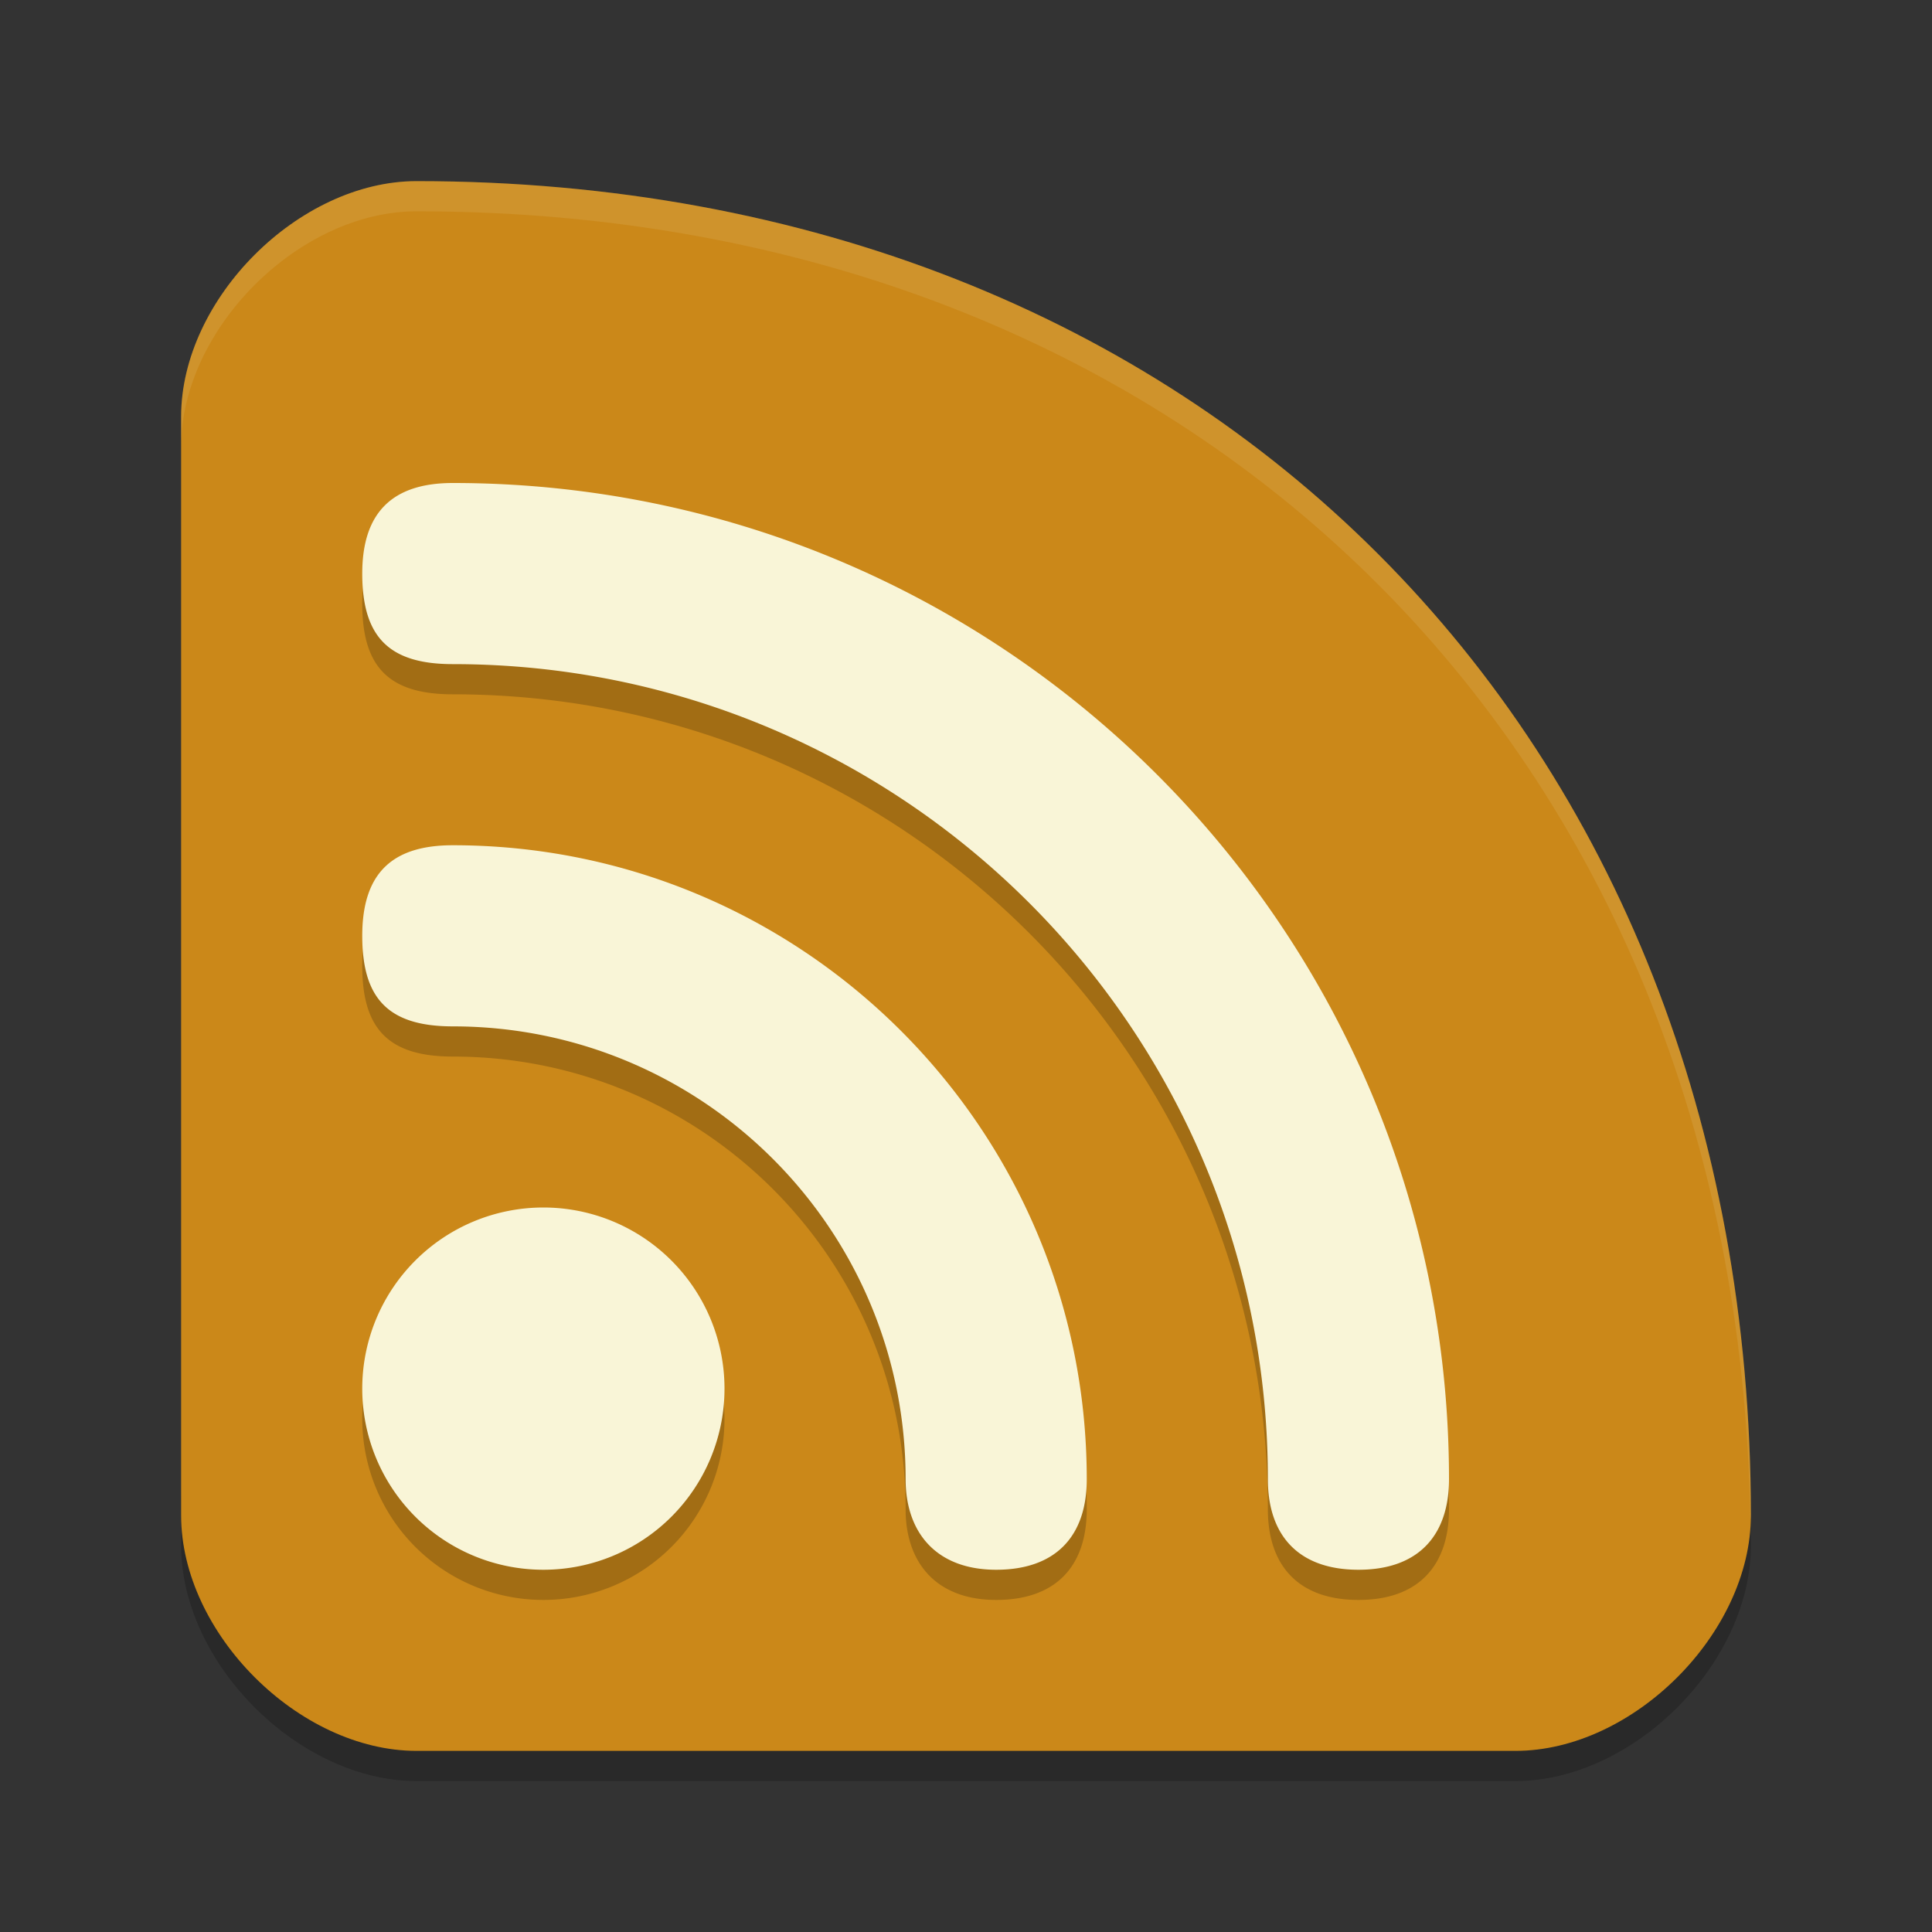 <svg xmlns="http://www.w3.org/2000/svg" width="64" height="64" version="1">
    <rect width="100%" height="100%" fill="#333333" stroke="none"/>
    <path d="M6 49.2v2c0 3.9 3.9 7.8 7.8 7.8h36.4c3.9 0 7.8-3.9 7.8-7.8 0-.568-.022-1.126-.04-1.684C57.758 53.306 53.994 57 50.2 57H13.8C9.903 57 6 53.1 6 49.2z" opacity=".2"/>
    <path d="M58 50.2C58 24.2 39.8 6 13.8 6 9.9 6 6 9.9 6 13.8v36.4c0 3.9 3.9 7.8 7.8 7.8h36.4c3.9 0 7.8-3.9 7.8-7.8z" fill="#CB8819"/>
    <path d="M12 20c0 2.113.898 3 3 3 14.912 0 27 12.088 27 27 0 1.866 1.017 3 3 3 2.04 0 3-1.192 3-3 0-18.226-14.774-33-33-33-1.995 0-3 .972-3 3zm0 12c0 2.055.84 3 3 3 8.284 0 15 6.716 15 15 0 1.766 1.013 3 3 3 1.938 0 3-1.076 3-3 0-11.598-9.402-21-21-21-1.937 0-3 .856-3 3zm6 9a6 6 0 1 0 0 12 6 6 0 0 0 0-12z" opacity=".2"/>
    <path d="M12 19c0 2.113.898 3 3 3 14.912 0 27 12.088 27 27 0 1.866 1.017 3 3 3 2.04 0 3-1.192 3-3 0-18.226-14.774-33-33-33-1.995 0-3 .972-3 3zm0 12c0 2.055.84 3 3 3 8.284 0 15 6.716 15 15 0 1.766 1.013 3 3 3 1.938 0 3-1.076 3-3 0-11.598-9.402-21-21-21-1.937 0-3 .856-3 3zm6 9a6 6 0 1 0 0 12 6 6 0 0 0 0-12z" fill="#F9F5D7"/>
    <path d="M13.8 6C9.9 6 6 9.9 6 13.8v1C6 10.9 9.9 7 13.8 7c25.714 0 43.786 17.807 44.18 43.35.01-.05.02-.1.02-.15C58 24.2 39.8 6 13.8 6z" opacity=".1" fill="#F9F5D7"/>
</svg>
